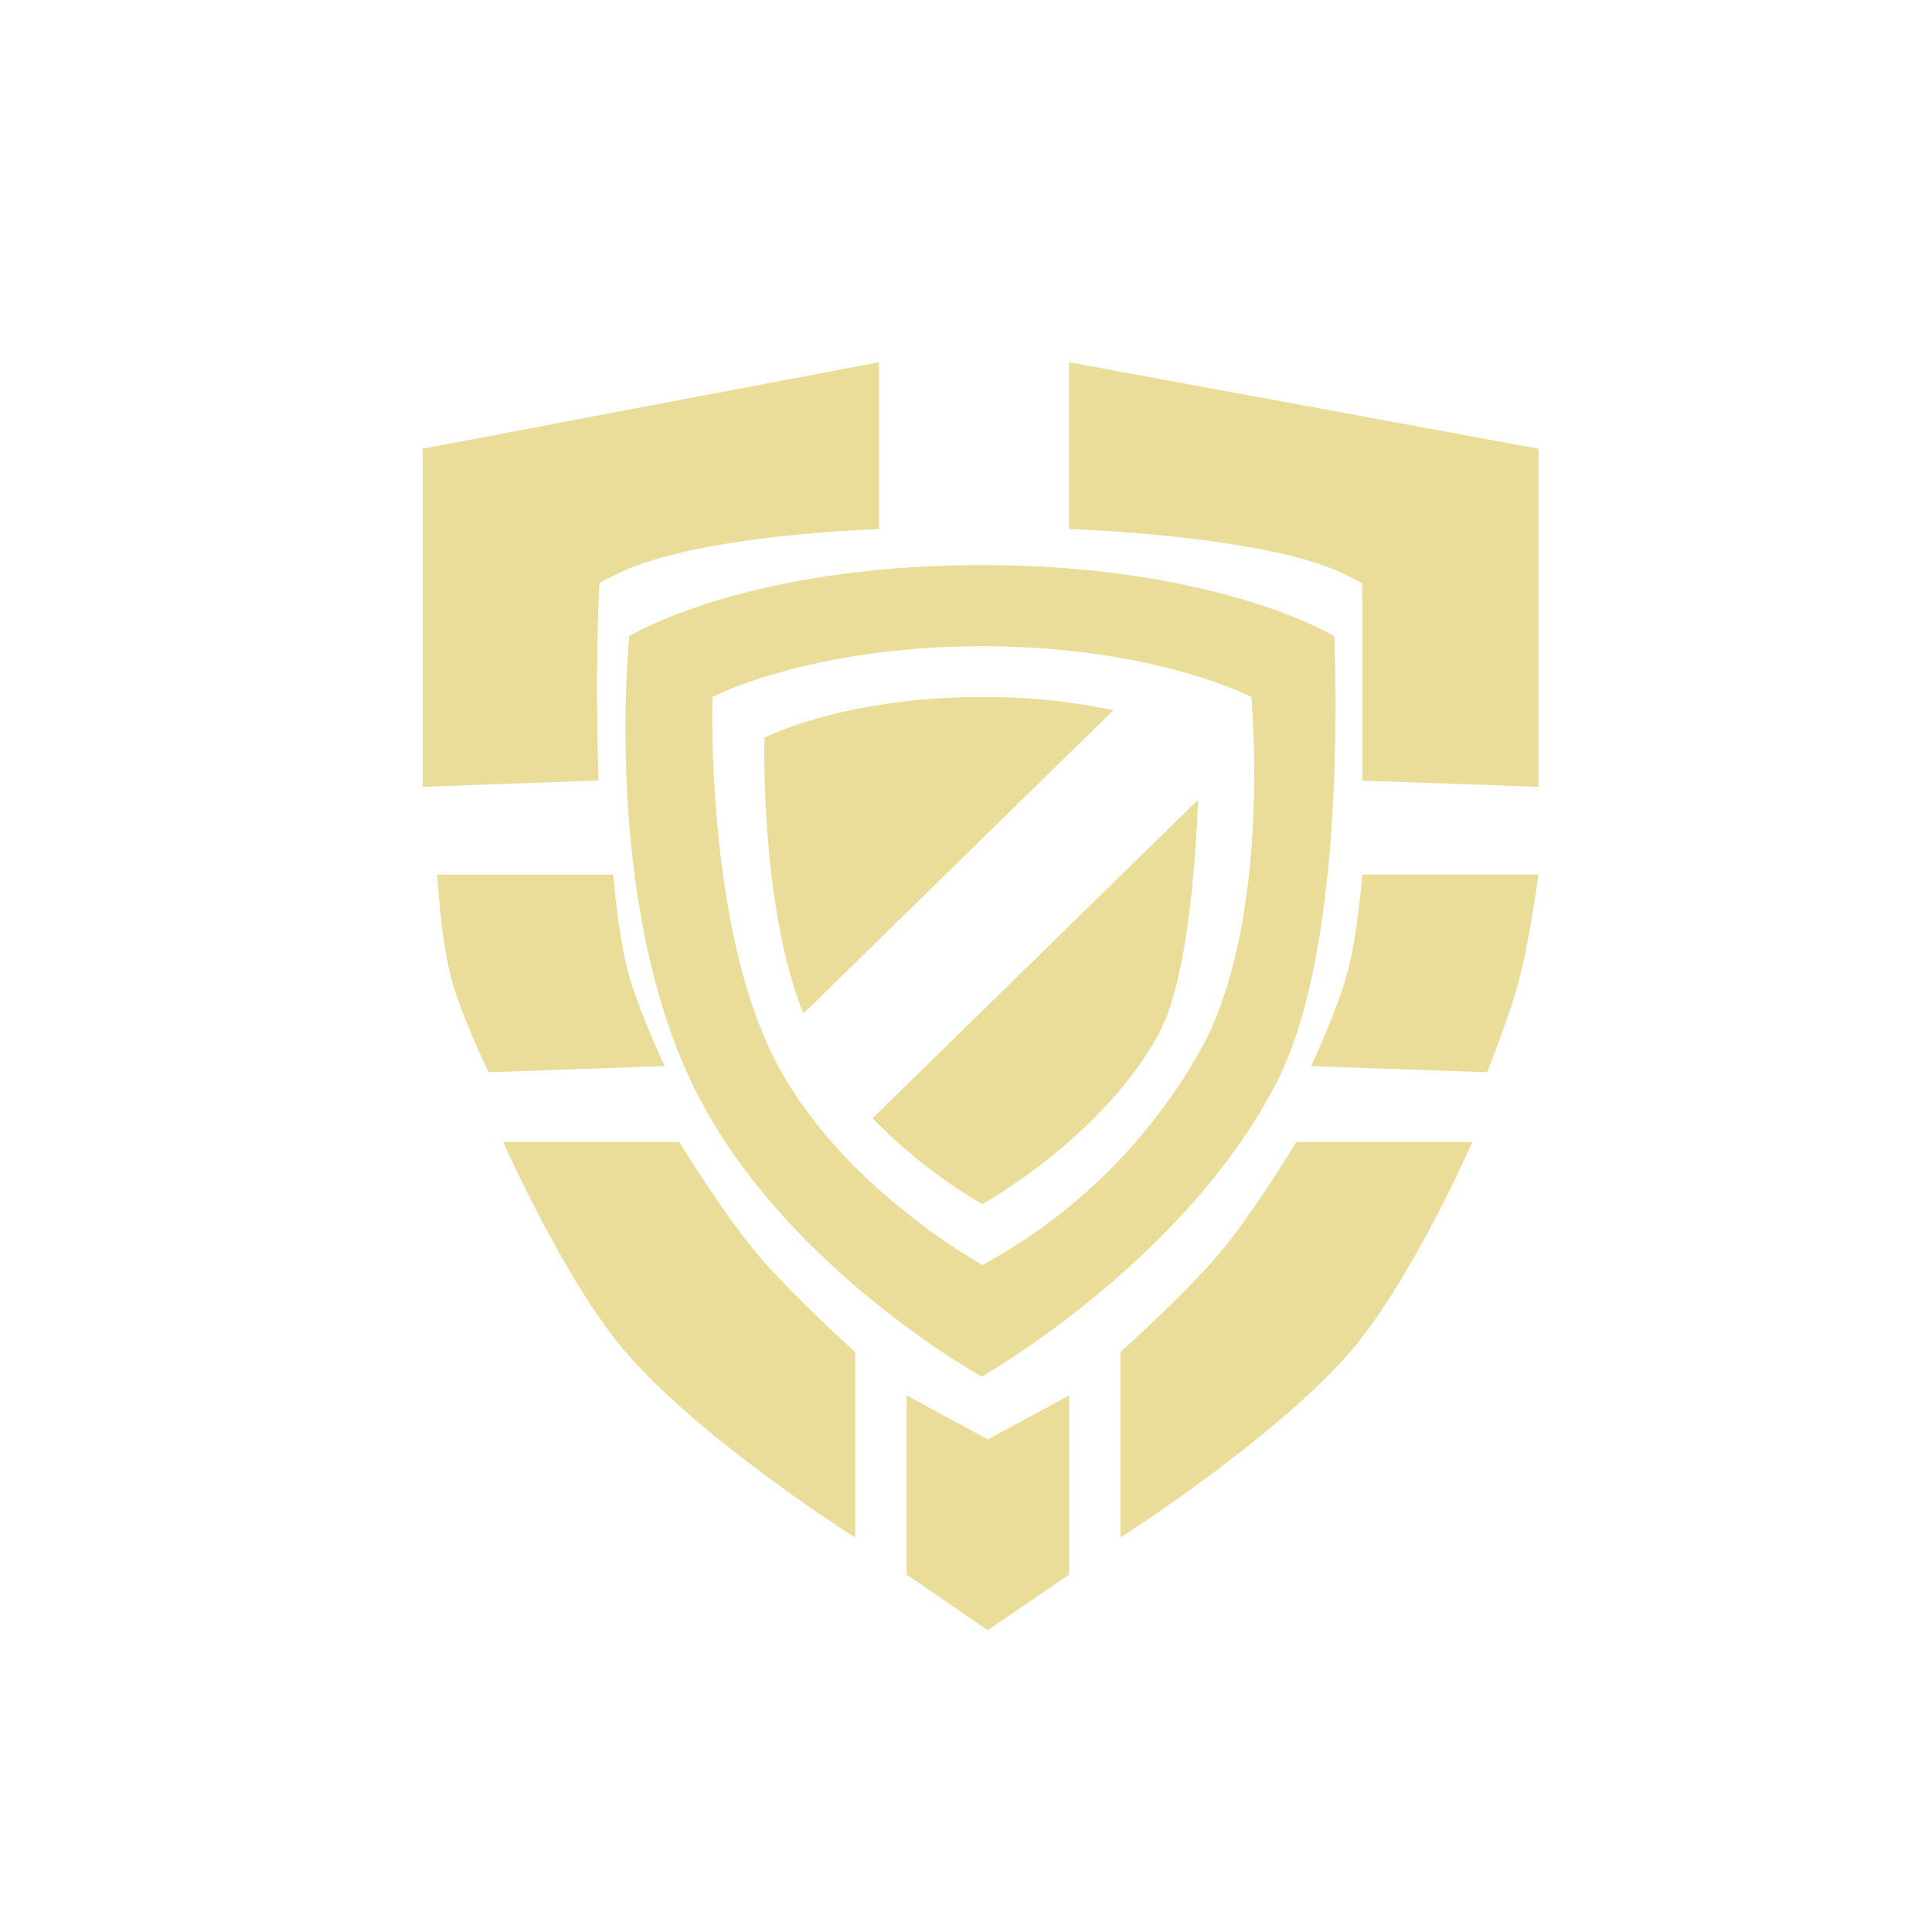 <svg width="20" height="20" fill="none" xmlns="http://www.w3.org/2000/svg"><g filter="url(#filter0_dd)" fill="#EADC99"><path d="M6.197 8.08l-1.822.065v-3.5L9.1 3.75v1.727s-1.85.055-2.676.448a6.996 6.996 0 00-.218.11l-.01.21c-.034.873 0 1.836 0 1.836zm.683 2.956l-1.822.064s-.283-.583-.387-.976c-.11-.41-.144-1.07-.144-1.07h1.821s.05.62.153 1.006c.105.392.379.976.379.976zm-1.67.786h1.822s.438.716.787 1.135c.362.435 1.034 1.04 1.034 1.04v1.919s-1.666-1.052-2.429-1.983c-.61-.745-1.214-2.11-1.214-2.11zm4.175 2.622V16.3l.84.576.842-.576v-1.854l-.841.455-.841-.456zm6.54-6.299l-1.822-.064V6.244l-.003-.208s-.136-.07-.224-.111c-.831-.386-2.809-.448-2.809-.448V3.75l4.858.895v3.5zm-2.353 2.891l1.822.064s.22-.55.32-.912c.12-.437.211-1.135.211-1.135h-1.822s-.049.62-.152 1.007c-.104.392-.379.976-.379.976zm1.67.786H13.42s-.434.716-.782 1.135c-.363.436-1.04 1.04-1.04 1.04v1.919s1.67-1.063 2.43-1.983c.617-.749 1.214-2.11 1.214-2.11zM7.914 7.637s-.051 1.711.402 2.856l3.21-3.141a6.519 6.519 0 00-1.356-.137c-1.442 0-2.256.422-2.256.422zM12 10.692c.282-.526.373-1.683.403-2.413l-3.37 3.297c.335.345.717.645 1.137.889 0 0 1.256-.698 1.83-1.773z"/><path fill-rule="evenodd" clip-rule="evenodd" d="M10.164 14.25s2.115-1.2 3.06-3.062c.698-1.377.603-4.15.59-4.554l-.002-.049s-1.206-.735-3.648-.735c-2.453 0-3.649.735-3.649.735s-.281 2.675.644 4.62c.898 1.886 3.005 3.045 3.005 3.045zm.006-7.56c1.78 0 2.784.525 2.784.525l.002.023c.018.246.177 2.387-.54 3.652a5.71 5.71 0 01-2.246 2.205s-1.535-.84-2.19-2.208c-.675-1.41-.605-3.672-.605-3.672s1.008-.525 2.795-.525z"/></g><defs><filter id="filter0_dd" x="-3" y="-3" width="26" height="26" filterUnits="userSpaceOnUse" color-interpolation-filters="sRGB"><feFlood flood-opacity="0" result="BackgroundImageFix"/><feColorMatrix in="SourceAlpha" values="0 0 0 0 0 0 0 0 0 0 0 0 0 0 0 0 0 0 127 0"/><feOffset/><feGaussianBlur stdDeviation="1.5"/><feColorMatrix values="0 0 0 0 0 0 0 0 0 0 0 0 0 0 0 0 0 0 1 0"/><feBlend in2="BackgroundImageFix" result="effect1_dropShadow"/><feColorMatrix in="SourceAlpha" values="0 0 0 0 0 0 0 0 0 0 0 0 0 0 0 0 0 0 127 0"/><feOffset/><feGaussianBlur stdDeviation="1.5"/><feColorMatrix values="0 0 0 0 0 0 0 0 0 0 0 0 0 0 0 0 0 0 1 0"/><feBlend in2="effect1_dropShadow" result="effect2_dropShadow"/><feBlend in="SourceGraphic" in2="effect2_dropShadow" result="shape"/></filter></defs></svg>